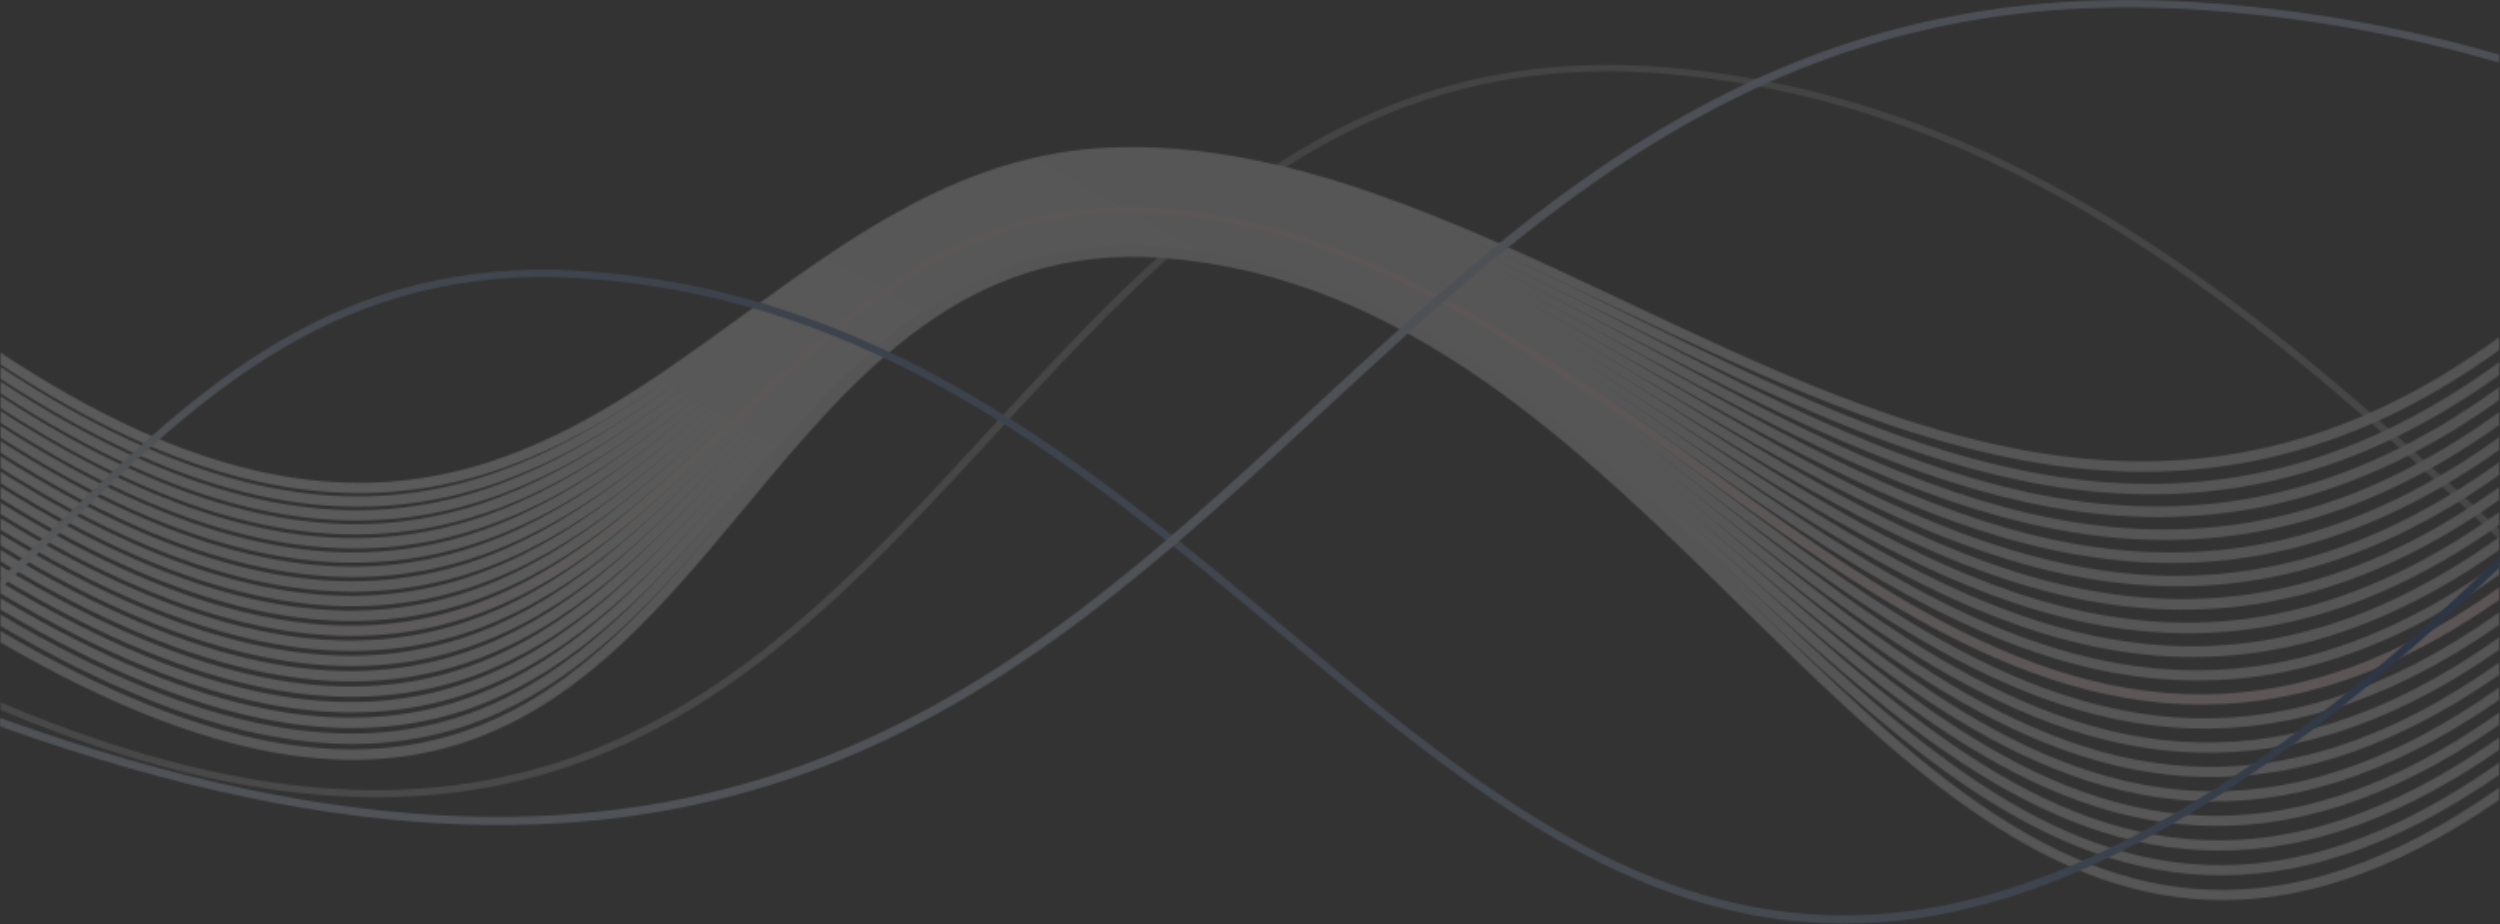 <svg width="1493" height="552" viewBox="0 0 1493 552" fill="none" xmlns="http://www.w3.org/2000/svg">
<rect x="0" y="0" width="1493" height="552" fill="#333333" stroke="none"/>
<g opacity="0.2">
<mask id="mask0_91_542" style="mask-type:luminance" maskUnits="userSpaceOnUse" x="0" y="38" width="1493" height="439">
<path d="M1492.7 322.3C1352.27 191.157 1199.73 59.091 989.375 43.707C805.247 30.25 700.624 143.977 595.789 257.942C457.733 408.004 319.36 558.409 0.185 423.863V419.377C317.487 553.844 454.83 404.574 591.831 255.62C697.484 140.785 802.925 26.16 989.797 39.828C1200.23 55.239 1352.67 185.748 1492.68 316.284V322.3H1492.7Z" fill="white"/>
</mask>
<g mask="url(#mask0_91_542)">
<path d="M1492.7 26.16H0.185V558.409H1492.7V26.16Z" fill="url(#paint0_linear_91_542)"/>
</g>
<mask id="mask1_91_542" style="mask-type:luminance" maskUnits="userSpaceOnUse" x="0" y="147" width="1493" height="391">
<path d="M1492.7 477.56C1362.56 567.46 1265.01 545.559 1175.09 482.336C1129.28 450.144 1085.61 407.239 1040.57 363.015C943.145 267.336 839.339 165.377 695.32 154.136C576.474 144.848 510.823 223.771 445.278 302.615C350.022 417.16 254.871 531.495 0.158 383.544V376.789C252.628 524.819 346.407 412.094 440.317 299.158C506.918 219.074 573.597 138.911 695.821 148.437C842.242 159.862 946.892 262.639 1045.1 359.109C1089.96 403.175 1133.47 445.896 1178.86 477.797C1267.31 539.965 1363.49 561.021 1492.68 470.251V477.56H1492.7Z" fill="white"/>
</mask>
<g mask="url(#mask1_91_542)">
<path d="M1492.7 138.885H0.185V567.46H1492.7V138.885Z" fill="url(#paint1_linear_91_542)"/>
</g>
<mask id="mask2_91_542" style="mask-type:luminance" maskUnits="userSpaceOnUse" x="0" y="144" width="1493" height="379">
<path d="M1492.7 462.651C1361.4 553.448 1261.98 530.281 1169.62 466.319C1124.63 435.156 1081.44 394.283 1037 352.275C938.818 259.42 834.616 160.839 692.945 150.68C575.867 142.262 509.979 219.417 444.223 296.414C348.069 408.98 252.179 521.177 0.158 373.754V366.973C249.989 514.528 344.507 403.914 439.315 292.931C506.1 214.747 573.043 136.378 693.42 145.006C837.413 155.35 942.485 254.723 1041.46 348.343C1085.69 390.167 1128.7 430.855 1173.34 461.78C1264.22 524.713 1362.27 547.036 1492.65 455.342V462.651H1492.7Z" fill="white"/>
</mask>
<g mask="url(#mask2_91_542)">
<path d="M1492.7 136.325H0.185V553.448H1492.7V136.325Z" fill="url(#paint2_linear_91_542)"/>
</g>
<mask id="mask3_91_542" style="mask-type:luminance" maskUnits="userSpaceOnUse" x="0" y="140" width="1493" height="369">
<path d="M1492.7 447.716C1360.06 539.569 1258.6 515.029 1163.69 450.25C1119.65 420.195 1077.06 381.406 1033.39 341.641C934.49 251.557 829.946 156.353 690.676 147.249C575.392 139.703 509.266 215.09 443.326 290.24C346.275 400.827 249.62 510.966 0.185 363.991V357.183C247.456 504.29 342.765 395.708 438.47 286.625C505.414 210.314 572.568 133.766 691.098 141.523C832.69 150.785 938.079 246.781 1037.79 337.578C1081.28 377.158 1123.66 415.762 1167.43 445.632C1260.9 509.409 1360.98 533.078 1492.7 440.328V447.716Z" fill="white"/>
</mask>
<g mask="url(#mask3_91_542)">
<path d="M1492.7 133.766H0.185V539.543H1492.7V133.766Z" fill="url(#paint3_linear_91_542)"/>
</g>
<mask id="mask4_91_542" style="mask-type:luminance" maskUnits="userSpaceOnUse" x="0" y="137" width="1493" height="357">
<path d="M1492.7 432.755C1358.53 525.769 1254.88 499.751 1157.25 434.101C1114.21 405.181 1072.44 368.556 1029.72 331.087C930.136 243.799 825.328 151.893 688.433 143.793C574.943 137.064 508.607 210.683 442.508 284.012C344.507 392.726 247.034 500.833 0.185 354.333V347.499C244.949 494.157 341.076 387.581 437.705 280.397C504.807 205.934 572.172 131.206 688.829 138.093C827.993 146.326 933.672 238.97 1034.02 326.97C1076.58 364.281 1118.2 400.774 1160.92 429.509C1257.12 494.184 1359.42 519.383 1492.68 425.42V432.755H1492.7Z" fill="white"/>
</mask>
<g mask="url(#mask4_91_542)">
<path d="M1492.7 131.206H0.185V525.769H1492.7V131.206Z" fill="url(#paint4_linear_91_542)"/>
</g>
<mask id="mask5_91_542" style="mask-type:luminance" maskUnits="userSpaceOnUse" x="0" y="134" width="1493" height="345">
<path d="M1492.7 417.794C1356.79 512.153 1250.74 484.473 1150.18 417.873C1108.38 390.193 1067.59 355.758 1025.97 320.637C925.809 236.094 820.789 147.487 686.269 140.389C574.626 134.505 508.079 206.33 441.821 277.838C342.897 384.652 244.553 490.753 0.185 344.702V337.894C242.522 484.157 339.493 379.506 437.045 274.144C504.306 201.554 571.856 128.647 686.586 134.689C823.375 141.893 929.213 231.239 1030.17 316.442C1071.62 351.431 1112.28 385.734 1153.82 413.255C1252.95 478.906 1357.66 505.794 1492.68 410.458V417.794H1492.7Z" fill="white"/>
</mask>
<g mask="url(#mask5_91_542)">
<path d="M1492.7 128.647H0.185V512.179H1492.7V128.647Z" fill="url(#paint5_linear_91_542)"/>
</g>
<mask id="mask6_91_542" style="mask-type:luminance" maskUnits="userSpaceOnUse" x="0" y="131" width="1493" height="334">
<path d="M1492.7 402.859C1354.81 498.722 1246.17 469.195 1142.5 401.539C1102.02 375.126 1062.44 342.987 1022.15 310.241C921.455 228.442 816.304 143.054 684.132 136.959C574.336 131.866 507.63 201.923 441.241 271.663C341.34 376.604 242.099 480.779 0.158 335.15V328.316C240.147 474.182 338.016 371.432 436.544 267.943C503.91 197.173 571.618 126.061 684.448 131.312C818.837 137.513 924.806 223.587 1026.32 306.045C1066.5 338.686 1106 370.772 1146.14 396.948C1248.41 463.68 1355.73 492.389 1492.73 395.523V402.859H1492.7Z" fill="white"/>
</mask>
<g mask="url(#mask6_91_542)">
<path d="M1492.7 126.061H0.185V498.722H1492.7V126.061Z" fill="url(#paint6_linear_91_542)"/>
</g>
<mask id="mask7_91_542" style="mask-type:luminance" maskUnits="userSpaceOnUse" x="0" y="127" width="1493" height="323">
<path d="M1492.7 387.95C1352.59 485.529 1241.11 453.864 1134.08 385.1C1095.27 360.138 1057.08 330.321 1018.29 300.003C917.128 220.948 811.923 138.753 682.074 133.581C574.125 129.28 507.287 197.569 440.819 265.515C339.915 368.635 239.725 470.91 0.185 325.677V318.817C237.825 464.314 336.643 363.41 436.175 261.715C503.646 192.767 571.46 123.475 682.338 127.881C814.325 133.106 920.347 215.987 1022.33 295.675C1060.99 325.862 1099.04 355.626 1137.64 380.43C1243.3 448.323 1353.46 479.143 1492.68 380.535V387.95H1492.7Z" fill="white"/>
</mask>
<g mask="url(#mask7_91_542)">
<path d="M1492.7 123.475H0.185V485.529H1492.7V123.475Z" fill="url(#paint7_linear_91_542)"/>
</g>
<mask id="mask8_91_542" style="mask-type:luminance" maskUnits="userSpaceOnUse" x="0" y="124" width="1493" height="312">
<path d="M1492.7 373.042C1350.06 472.546 1235.48 438.507 1124.82 368.45C1087.82 345.019 1051.33 317.603 1014.39 289.844C912.774 213.507 807.596 134.425 680.095 130.203C574.046 126.668 507.103 193.189 440.529 259.367C338.596 360.666 237.455 461.174 0.185 316.283V309.396C235.582 454.551 335.377 355.442 435.937 255.515C503.488 188.386 571.381 120.915 680.306 124.53C809.918 128.805 915.94 208.493 1018.35 285.464C1055.21 313.17 1091.6 340.507 1128.35 363.78C1237.65 432.966 1350.95 466.187 1492.7 365.6V373.042Z" fill="white"/>
</mask>
<g mask="url(#mask8_91_542)">
<path d="M1492.7 120.915H0.185V472.573H1492.7V120.915Z" fill="url(#paint8_linear_91_542)"/>
</g>
<mask id="mask9_91_542" style="mask-type:luminance" maskUnits="userSpaceOnUse" x="0" y="121" width="1493" height="300">
<path d="M1492.7 358.133C1347.18 459.854 1229.15 423.045 1114.53 351.615C1079.8 329.978 1045.29 305.016 1010.41 279.817C908.446 206.145 803.321 130.177 678.168 126.879C574.02 124.108 507.023 188.861 440.397 253.272C337.409 352.803 235.239 451.49 0.185 306.969V300.108C233.445 444.972 334.242 347.552 435.832 249.366C503.435 184.033 571.381 118.356 678.327 121.179C805.564 124.53 911.507 201.105 1014.28 275.357C1048.98 300.425 1083.31 325.255 1118.06 346.892C1231.32 417.503 1348.08 453.521 1492.7 350.692V358.133Z" fill="white"/>
</mask>
<g mask="url(#mask9_91_542)">
<path d="M1492.7 118.329H0.185V459.828H1492.7V118.329Z" fill="url(#paint9_linear_91_542)"/>
</g>
<mask id="mask10_91_542" style="mask-type:luminance" maskUnits="userSpaceOnUse" x="0" y="117" width="1493" height="290">
<path d="M1492.7 343.145C1343.88 447.373 1222 407.397 1103.08 334.385C1070.83 314.595 1038.74 292.298 1006.39 269.843C904.119 198.809 799.126 125.902 676.295 123.501C574.072 121.469 507.05 184.455 440.37 247.124C336.327 344.887 233.075 441.858 0.185 297.654V290.767C231.334 435.315 333.213 339.636 435.911 243.139C503.54 179.6 571.513 115.717 676.427 117.802C801.289 120.256 907.101 193.743 1010.17 265.304C1042.39 287.68 1074.34 309.872 1106.56 329.662C1224.17 401.856 1344.78 441.12 1492.7 335.731V343.145Z" fill="white"/>
</mask>
<g mask="url(#mask10_91_542)">
<path d="M1492.7 115.717H0.185V447.373H1492.7V115.717Z" fill="url(#paint10_linear_91_542)"/>
</g>
<mask id="mask11_91_542" style="mask-type:luminance" maskUnits="userSpaceOnUse" x="0" y="114" width="1493" height="279">
<path d="M1492.7 328.342C1303.77 461.068 1155.56 362.223 1002.33 260.027C899.818 191.632 795.036 121.733 674.501 120.176C574.231 118.857 507.208 180.101 440.502 241.028C335.377 337.076 230.991 432.386 0.185 288.472V281.558C229.302 425.842 332.316 331.799 436.095 236.991C503.725 175.219 571.671 113.131 674.58 114.477C797.094 116.06 902.694 186.513 1006 255.409C1157.91 356.761 1304.86 454.682 1492.7 320.637V328.342Z" fill="white"/>
</mask>
<g mask="url(#mask11_91_542)">
<path d="M1492.7 113.131H0.185V461.068H1492.7V113.131Z" fill="url(#paint11_linear_91_542)"/>
</g>
<mask id="mask12_91_542" style="mask-type:luminance" maskUnits="userSpaceOnUse" x="0" y="111" width="1493" height="268">
<path d="M1492.7 313.381C1304.14 446.16 1153.21 349.557 998.214 250.29C895.517 184.508 790.972 117.564 672.759 116.852C574.442 116.245 507.472 175.721 440.792 234.959C334.533 329.319 229.012 423.045 0.185 279.395V272.429C227.376 416.474 331.577 324.015 436.439 230.843C504.042 170.813 571.935 110.519 672.786 111.152C792.951 111.865 898.287 179.336 1001.78 245.62C1155.51 344.095 1305.2 439.879 1492.7 305.729V313.381Z" fill="white"/>
</mask>
<g mask="url(#mask12_91_542)">
<path d="M1492.7 110.519H0.185V446.186H1492.7V110.519Z" fill="url(#paint12_linear_91_542)"/>
</g>
<mask id="mask13_91_542" style="mask-type:luminance" maskUnits="userSpaceOnUse" x="0" y="107" width="1493" height="258">
<path d="M1492.7 298.42C1304.46 431.33 1150.81 336.997 994.045 240.659C891.216 177.462 786.988 113.421 671.07 113.501C574.758 113.58 507.868 171.314 441.241 228.837C333.846 321.534 227.085 413.677 0.185 270.291V263.325C225.502 407.186 330.918 316.204 436.966 224.668C504.49 166.38 572.278 107.854 671.097 107.801C788.94 107.695 893.934 172.238 997.528 235.909C1153.05 331.509 1305.49 425.103 1492.7 290.794V298.42Z" fill="white"/>
</mask>
<g mask="url(#mask13_91_542)">
<path d="M1492.7 107.722H0.185V431.356H1492.7V107.722Z" fill="url(#paint13_linear_91_542)"/>
</g>
<mask id="mask14_91_542" style="mask-type:luminance" maskUnits="userSpaceOnUse" x="0" y="104" width="1493" height="247">
<path d="M1492.7 283.485C1304.72 416.606 1148.33 324.569 989.85 231.16C886.941 170.496 783.109 109.305 669.461 110.202C575.154 110.915 508.395 166.934 441.848 222.769C333.292 313.856 225.238 404.442 0.185 261.293V254.327C223.734 398.03 330.416 308.552 437.626 218.599C505.044 162.026 572.7 105.268 669.408 104.529C784.93 103.632 889.527 165.272 993.201 226.384C1150.49 319.081 1305.67 410.485 1492.68 275.912V283.485H1492.7Z" fill="white"/>
</mask>
<g mask="url(#mask14_91_542)">
<path d="M1492.7 103.606H0.185V416.606H1492.7V103.606Z" fill="url(#paint14_linear_91_542)"/>
</g>
<mask id="mask15_91_542" style="mask-type:luminance" maskUnits="userSpaceOnUse" x="0" y="101" width="1493" height="236">
<path d="M1492.7 268.55C1304.91 401.935 1145.77 312.194 985.602 221.739C882.666 163.609 779.283 105.241 667.904 106.904C575.603 108.276 509.029 162.554 442.613 216.752C332.87 306.256 223.497 395.391 0.185 252.427V245.408C222.019 388.926 330.073 300.874 438.47 212.478C505.757 157.593 573.202 102.603 667.825 101.204C781.024 99.516 885.2 158.332 988.9 216.884C1147.91 306.679 1305.89 395.787 1492.73 260.898V268.55H1492.7Z" fill="white"/>
</mask>
<g mask="url(#mask15_91_542)">
<path d="M1492.7 99.542H0.185V401.962H1492.7V99.542Z" fill="url(#paint15_linear_91_542)"/>
</g>
<mask id="mask16_91_542" style="mask-type:luminance" maskUnits="userSpaceOnUse" x="0" y="97" width="1493" height="226">
<path d="M1492.7 253.668C1305.04 387.422 1143.16 300.003 981.327 212.504C878.445 156.854 775.562 101.204 666.426 103.632C576.183 105.611 509.82 158.2 443.563 210.736C332.606 298.657 221.834 386.446 0.185 243.614V236.595C220.409 380.008 329.862 293.301 439.473 206.435C506.575 153.239 573.782 99.99 666.268 97.959C777.198 95.505 880.846 151.55 984.493 207.596C1145.19 294.488 1305.94 381.301 1492.68 245.989V253.668H1492.7Z" fill="white"/>
</mask>
<g mask="url(#mask16_91_542)">
<path d="M1492.7 95.505H0.185V387.423H1492.7V95.505Z" fill="url(#paint16_linear_91_542)"/>
</g>
<mask id="mask17_91_542" style="mask-type:luminance" maskUnits="userSpaceOnUse" x="0" y="94" width="1493" height="217">
<path d="M1492.7 238.759C1305.09 372.936 1140.47 287.865 977.026 203.321C874.223 150.152 771.894 97.22 665.001 100.36C576.79 102.946 510.744 153.82 444.645 204.72C332.501 291.11 220.251 377.554 0.185 234.854V227.835C218.879 371.168 329.809 285.754 440.634 200.366C507.551 148.833 574.415 97.326 664.79 94.66C773.425 91.468 876.518 144.795 980.087 198.361C1142.42 282.35 1305.99 366.814 1492.68 231.028V238.759H1492.7Z" fill="white"/>
</mask>
<g mask="url(#mask17_91_542)">
<path d="M1492.7 91.468H0.185V377.527H1492.7V91.468Z" fill="url(#paint17_linear_91_542)"/>
</g>
<mask id="mask18_91_542" style="mask-type:luminance" maskUnits="userSpaceOnUse" x="0" y="91" width="1493" height="212">
<path d="M1492.7 223.877C1305.12 358.529 1137.7 275.859 972.698 194.297C870.027 143.529 768.306 93.262 663.656 97.088C577.529 100.228 511.799 149.439 445.964 198.73C332.554 283.643 218.773 368.741 0.185 226.172V219.127C217.428 362.408 329.915 278.234 441.98 194.324C508.633 144.426 575.154 94.634 663.392 91.415C769.784 87.51 872.244 138.146 975.654 189.284C1139.62 270.318 1306.02 352.46 1492.7 216.145V223.877Z" fill="white"/>
</mask>
<g mask="url(#mask18_91_542)">
<path d="M1492.7 87.51H0.185V368.767H1492.7V87.51Z" fill="url(#paint18_linear_91_542)"/>
</g>
<mask id="mask19_91_542" style="mask-type:luminance" maskUnits="userSpaceOnUse" x="0" y="87" width="1493" height="208">
<path d="M1492.7 208.942C1305.07 344.201 1134.87 263.958 968.345 185.378C865.884 137.011 764.823 89.33 662.336 93.869C578.294 97.563 512.96 145.112 447.415 192.793C332.738 276.228 217.375 360.112 0.185 217.57V210.499C216.082 353.726 330.179 270.793 443.537 188.334C509.873 140.046 575.972 91.942 662.046 88.143C766.195 83.552 867.995 131.576 971.194 180.286C1136.72 258.417 1305.94 338.158 1492.7 201.237V208.942Z" fill="white"/>
</mask>
<g mask="url(#mask19_91_542)">
<path d="M1492.7 83.552H0.185V360.086H1492.7V83.552Z" fill="url(#paint19_linear_91_542)"/>
</g>
<mask id="mask20_91_542" style="mask-type:luminance" maskUnits="userSpaceOnUse" x="0" y="161" width="1493" height="391">
<path d="M1492.7 338.871C1133.53 685.567 960.059 541.258 763.477 377.633C647.349 280.978 523.119 177.568 347.409 166.169C203.02 156.801 121.01 235.856 38.842 315.07C26.044 327.419 13.22 339.741 0.185 351.774V345.52C11.98 334.57 23.616 323.382 35.227 312.167C118.187 232.189 201.015 152.342 347.752 161.868C525.204 173.372 650.119 277.336 766.855 374.493C962.144 537.036 1134.42 680.316 1492.7 332.432V338.871Z" fill="white"/>
</mask>
<g mask="url(#mask20_91_542)">
<path d="M1492.7 152.395H0.185V685.594H1492.7V152.395Z" fill="url(#paint20_linear_91_542)"/>
</g>
<mask id="mask21_91_542" style="mask-type:luminance" maskUnits="userSpaceOnUse" x="0" y="0" width="1493" height="493">
<path d="M1492.7 37.427C1435.39 20.83 1374.73 9.668 1309.87 5.631C1066.05 -9.541 927.498 118.567 788.676 246.913C605.895 415.947 422.638 585.377 0 433.811V428.744C420.158 580.205 602.042 412.068 783.452 244.3C923.355 114.978 1062.99 -14.133 1310.45 1.251C1375.07 5.262 1435.58 16.291 1492.7 32.625V37.427Z" fill="white"/>
</mask>
<g mask="url(#mask21_91_542)">
<path d="M1492.7 -14.133H0V585.377H1492.7V-14.133Z" fill="url(#paint21_linear_91_542)"/>
</g>
</g>
<defs>
<linearGradient id="paint0_linear_91_542" x1="731.632" y1="-36.456" x2="821.542" y2="1958.81" gradientUnits="userSpaceOnUse">
<stop stop-color="#808080"/>
<stop offset="1" stop-color="white"/>
</linearGradient>
<linearGradient id="paint1_linear_91_542" x1="1054.22" y1="-260.589" x2="328.635" y2="1186.37" gradientUnits="userSpaceOnUse">
<stop stop-color="#CCCCCC"/>
<stop offset="1" stop-color="white"/>
</linearGradient>
<linearGradient id="paint2_linear_91_542" x1="1040.24" y1="-258.693" x2="348.604" y2="1162.26" gradientUnits="userSpaceOnUse">
<stop stop-color="#CCCCCC"/>
<stop offset="1" stop-color="white"/>
</linearGradient>
<linearGradient id="paint3_linear_91_542" x1="1075.97" y1="-255.521" x2="517.919" y2="747.328" gradientUnits="userSpaceOnUse">
<stop stop-color="#CCCCCC"/>
<stop offset="1" stop-color="white"/>
</linearGradient>
<linearGradient id="paint4_linear_91_542" x1="1072.5" y1="-257.454" x2="514.446" y2="745.394" gradientUnits="userSpaceOnUse">
<stop stop-color="#CCCCCC"/>
<stop offset="1" stop-color="white"/>
</linearGradient>
<linearGradient id="paint5_linear_91_542" x1="1069.06" y1="-259.366" x2="511.013" y2="743.478" gradientUnits="userSpaceOnUse">
<stop stop-color="#CCCCCC"/>
<stop offset="1" stop-color="white"/>
</linearGradient>
<linearGradient id="paint6_linear_91_542" x1="1065.67" y1="-261.257" x2="507.617" y2="741.581" gradientUnits="userSpaceOnUse">
<stop stop-color="#CCCCCC"/>
<stop offset="1" stop-color="white"/>
</linearGradient>
<linearGradient id="paint7_linear_91_542" x1="1062.31" y1="-263.123" x2="504.263" y2="739.717" gradientUnits="userSpaceOnUse">
<stop stop-color="#CCCCCC"/>
<stop offset="1" stop-color="white"/>
</linearGradient>
<linearGradient id="paint8_linear_91_542" x1="1059.01" y1="-264.962" x2="500.961" y2="737.875" gradientUnits="userSpaceOnUse">
<stop stop-color="#CCCCCC"/>
<stop offset="1" stop-color="white"/>
</linearGradient>
<linearGradient id="paint9_linear_91_542" x1="1055.76" y1="-266.772" x2="497.709" y2="736.067" gradientUnits="userSpaceOnUse">
<stop stop-color="#FFCBCB"/>
<stop offset="1" stop-color="white"/>
</linearGradient>
<linearGradient id="paint10_linear_91_542" x1="1052.56" y1="-268.55" x2="494.511" y2="734.292" gradientUnits="userSpaceOnUse">
<stop stop-color="#CCCCCC"/>
<stop offset="1" stop-color="white"/>
</linearGradient>
<linearGradient id="paint11_linear_91_542" x1="1054.92" y1="-267.239" x2="496.869" y2="735.601" gradientUnits="userSpaceOnUse">
<stop stop-color="#CCCCCC"/>
<stop offset="1" stop-color="white"/>
</linearGradient>
<linearGradient id="paint12_linear_91_542" x1="1051.2" y1="-269.31" x2="493.147" y2="733.534" gradientUnits="userSpaceOnUse">
<stop stop-color="#CCCCCC"/>
<stop offset="1" stop-color="white"/>
</linearGradient>
<linearGradient id="paint13_linear_91_542" x1="1047.45" y1="-271.393" x2="489.404" y2="731.448" gradientUnits="userSpaceOnUse">
<stop stop-color="#CCCCCC"/>
<stop offset="1" stop-color="white"/>
</linearGradient>
<linearGradient id="paint14_linear_91_542" x1="1043.45" y1="-273.621" x2="485.401" y2="729.217" gradientUnits="userSpaceOnUse">
<stop stop-color="#CCCCCC"/>
<stop offset="1" stop-color="white"/>
</linearGradient>
<linearGradient id="paint15_linear_91_542" x1="1039.47" y1="-275.836" x2="481.422" y2="727.001" gradientUnits="userSpaceOnUse">
<stop stop-color="#CCCCCC"/>
<stop offset="1" stop-color="white"/>
</linearGradient>
<linearGradient id="paint16_linear_91_542" x1="1035.52" y1="-278.034" x2="477.475" y2="724.8" gradientUnits="userSpaceOnUse">
<stop stop-color="#CCCCCC"/>
<stop offset="1" stop-color="white"/>
</linearGradient>
<linearGradient id="paint17_linear_91_542" x1="1032.57" y1="-279.676" x2="474.525" y2="723.161" gradientUnits="userSpaceOnUse">
<stop stop-color="#CCCCCC"/>
<stop offset="1" stop-color="white"/>
</linearGradient>
<linearGradient id="paint18_linear_91_542" x1="1029.86" y1="-281.185" x2="471.813" y2="721.651" gradientUnits="userSpaceOnUse">
<stop stop-color="#CCCCCC"/>
<stop offset="1" stop-color="white"/>
</linearGradient>
<linearGradient id="paint19_linear_91_542" x1="1027.18" y1="-282.675" x2="469.138" y2="720.158" gradientUnits="userSpaceOnUse">
<stop stop-color="#CCCCCC"/>
<stop offset="1" stop-color="white"/>
</linearGradient>
<linearGradient id="paint20_linear_91_542" x1="861.784" y1="145.838" x2="642.131" y2="666.017" gradientUnits="userSpaceOnUse">
<stop stop-color="#11418B"/>
<stop offset="1" stop-color="white"/>
</linearGradient>
<linearGradient id="paint21_linear_91_542" x1="732.509" y1="-75.562" x2="818.688" y2="2173.04" gradientUnits="userSpaceOnUse">
<stop stop-color="#ADC0DD"/>
<stop offset="1" stop-color="white"/>
</linearGradient>
</defs>
</svg>
